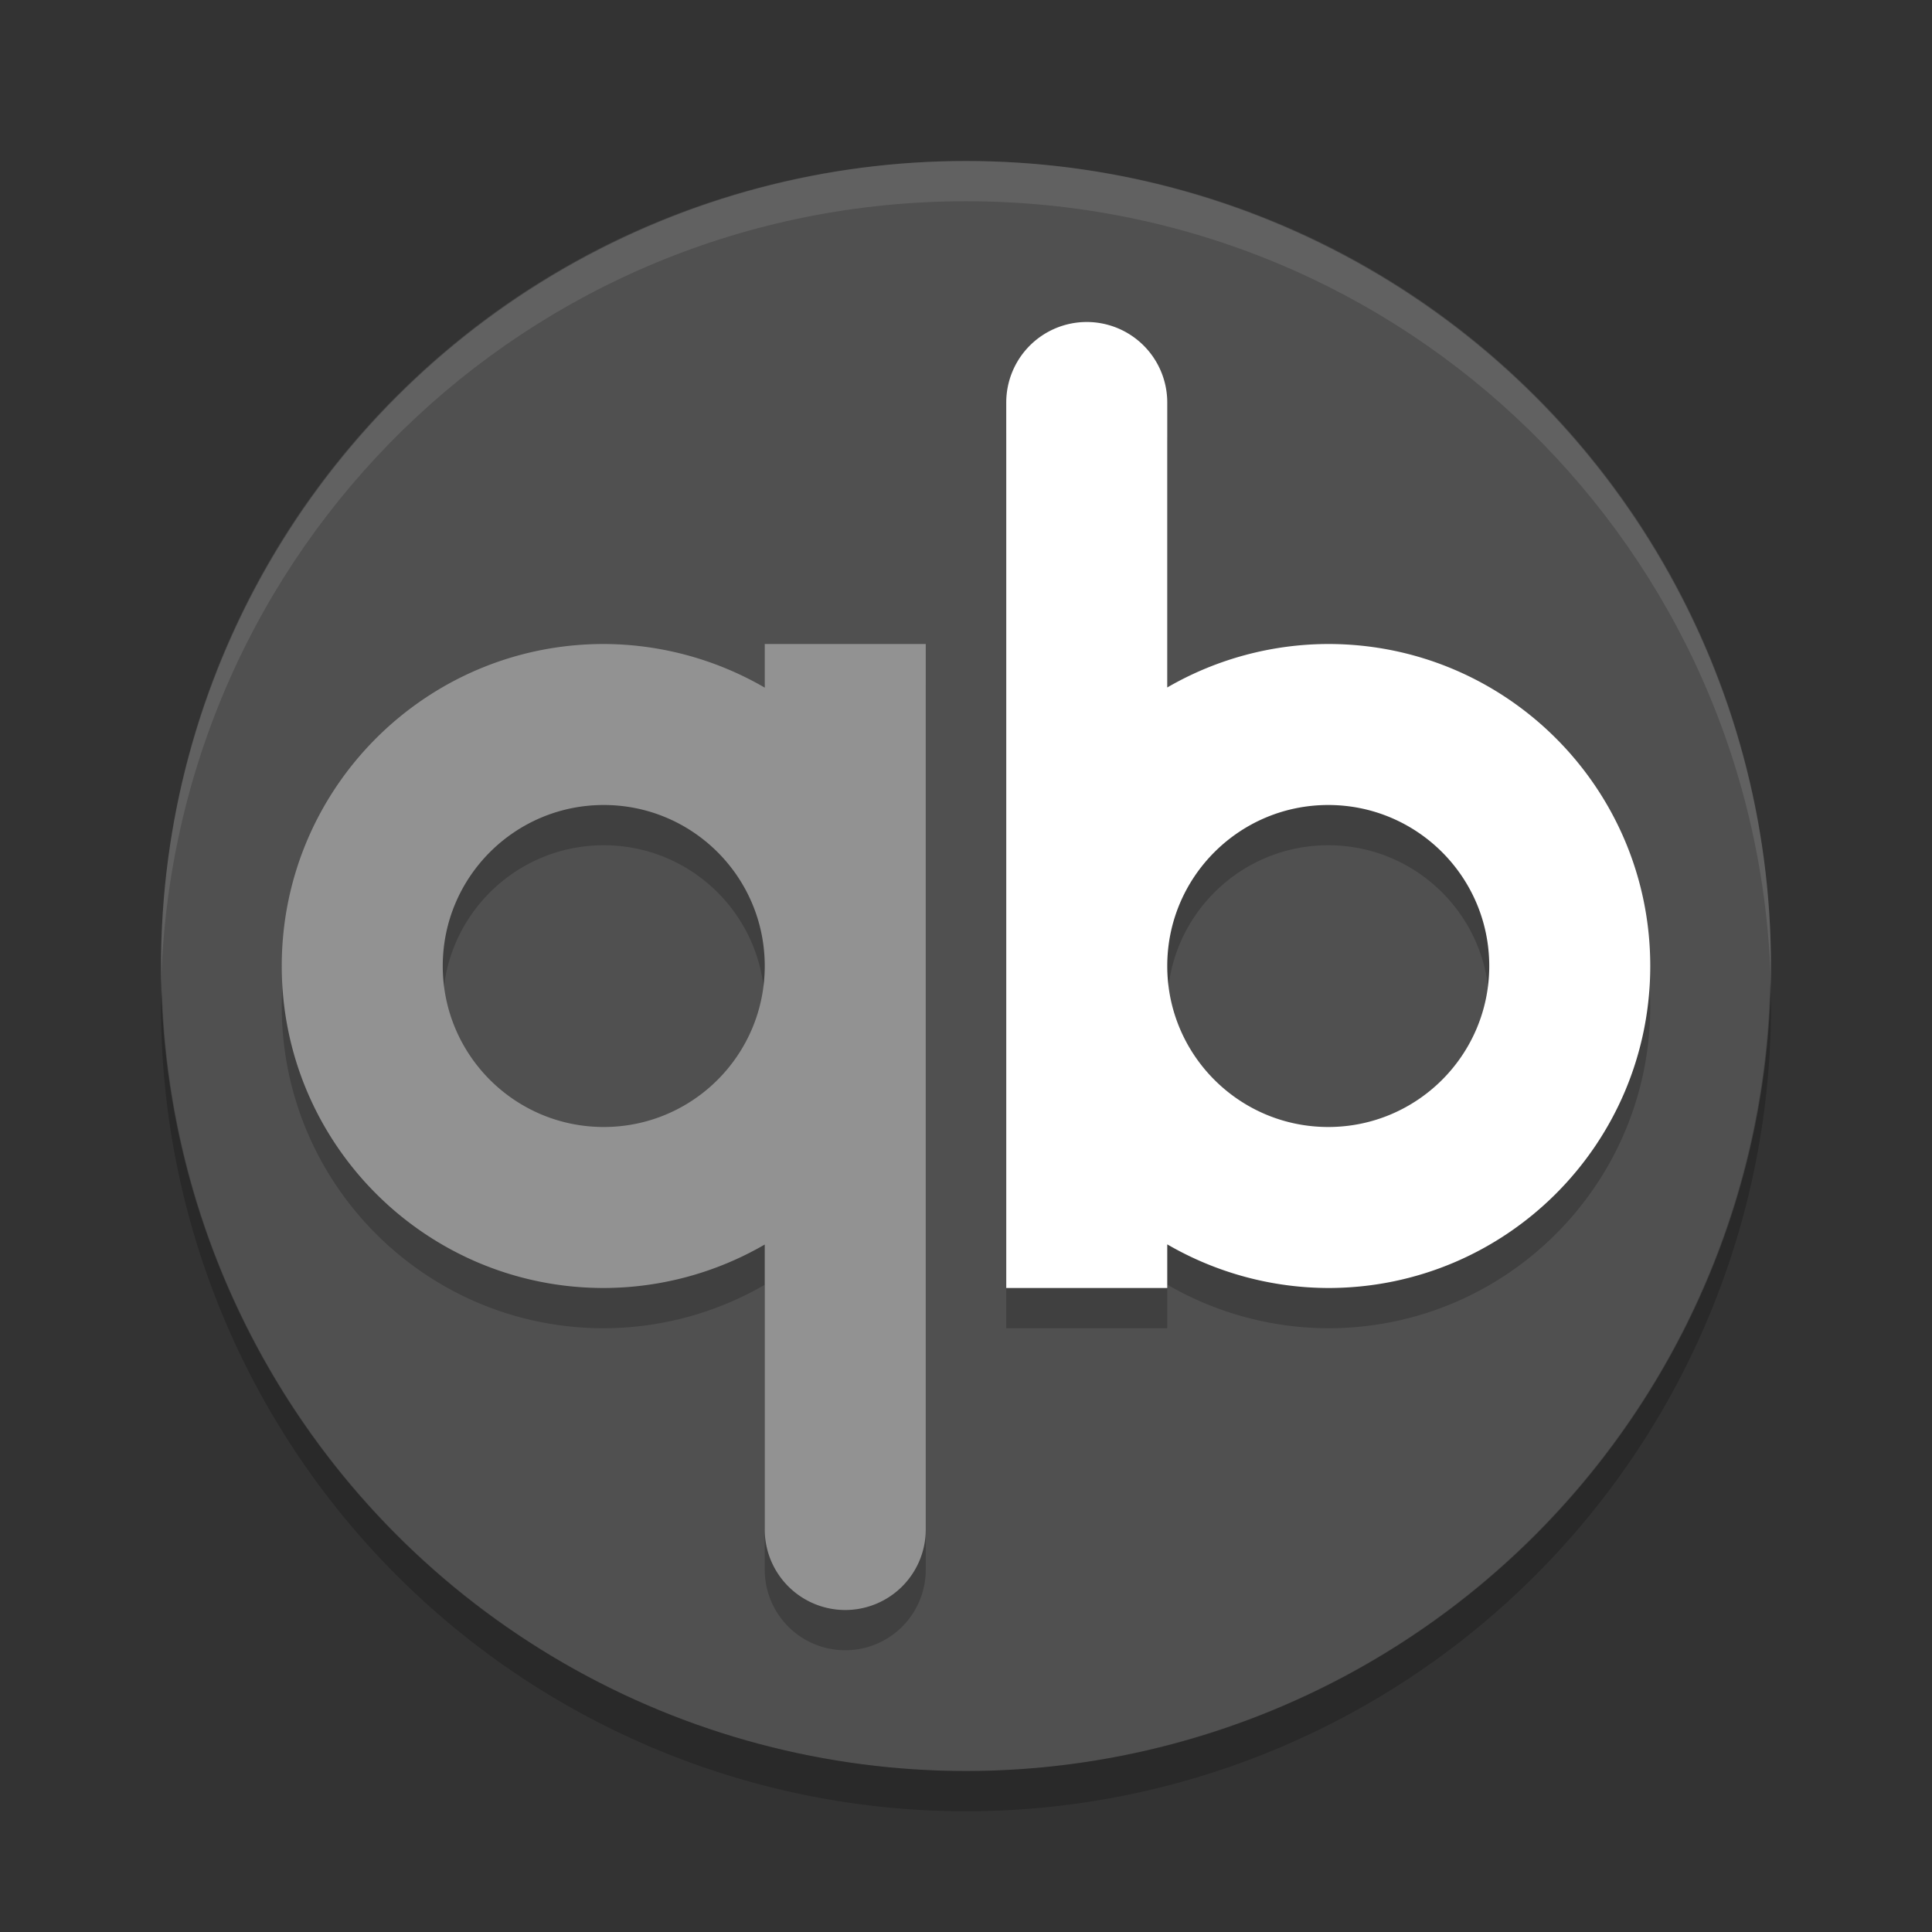 <svg xmlns="http://www.w3.org/2000/svg" width="48" height="48" version="1">
 <rect width="100%" height="100%" fill="#333333" stroke="none"/>
 <circle fill="#505050" cx="24" cy="24" r="20"/>
 <path fill="#fff" d="m24 4c-11.079 0-19.998 8.92-19.998 20 0 0.168-0.004 0.333 0 0.5 0.264-10.846 9.087-19.5 19.998-19.5s19.734 8.654 19.998 19.5c0.004-0.167 0-0.332 0-0.5 0-11.08-8.919-20-19.998-20z" style="opacity:0.1"/>
 <path opacity=".2" d="m43.979 24.418a20 20 0 0 1 -19.979 19.582 20 20 0 0 1 -19.978 -19.418 20 20 0 0 0 -0.022 0.418 20 20 0 0 0 20 20 20 20 0 0 0 20 -20 20 20 0 0 0 -0.021 -0.582z"/>
 <path d="m 15,17 c -4.418,0 -8,3.582 -8,8 0,4.418 3.582,8 8,8 1.405,-0.003 2.785,-0.375 4,-1.08 L 19,39 a 2,2 0 0 0 2,2 2,2 0 0 0 2,-2 l 0,-14 0,-8 -4,0 0,1.084 C 17.785,17.378 16.405,17.004 15,17 Z m 0,4 c 2.209,0 4,1.791 4,4 0,2.209 -1.791,4 -4,4 -2.209,0 -4,-1.791 -4,-4 0,-2.209 1.791,-4 4,-4 z" style="opacity:0.2"/>
 <path style="fill:#929292" d="M 15 16 C 10.582 16 7 19.582 7 24 C 7 28.418 10.582 32 15 32 C 16.405 31.997 17.785 31.625 19 30.92 L 19 38 A 2 2 0 0 0 21 40 A 2 2 0 0 0 23 38 L 23 24 L 23 16 L 19 16 L 19 17.084 C 17.785 16.378 16.405 16.004 15 16 z M 15 20 C 17.209 20 19 21.791 19 24 C 19 26.209 17.209 28 15 28 C 12.791 28 11 26.209 11 24 C 11 21.791 12.791 20 15 20 z"/>
 <path d="m 27,9 a 2,2 0 0 0 -2,2 l 0,14 0,8 4,0 0,-1.084 c 1.215,0.706 2.595,1.08 4,1.084 4.418,0 8,-3.582 8,-8 0,-4.418 -3.582,-8 -8,-8 -1.405,0.003 -2.785,0.375 -4,1.08 L 29,11 A 2,2 0 0 0 27,9 Z m 6,12 c 2.209,0 4,1.791 4,4 0,2.209 -1.791,4 -4,4 -2.209,0 -4,-1.791 -4,-4 0,-2.209 1.791,-4 4,-4 z" style="opacity:0.2"/>
 <path style="fill:#ffffff" d="M 27 8 A 2 2 0 0 0 25 10 L 25 24 L 25 32 L 29 32 L 29 30.916 C 30.215 31.622 31.595 31.996 33 32 C 37.418 32 41 28.418 41 24 C 41 19.582 37.418 16 33 16 C 31.595 16.003 30.215 16.375 29 17.08 L 29 10 A 2 2 0 0 0 27 8 z M 33 20 C 35.209 20 37 21.791 37 24 C 37 26.209 35.209 28 33 28 C 30.791 28 29 26.209 29 24 C 29 21.791 30.791 20 33 20 z"/>
</svg>
